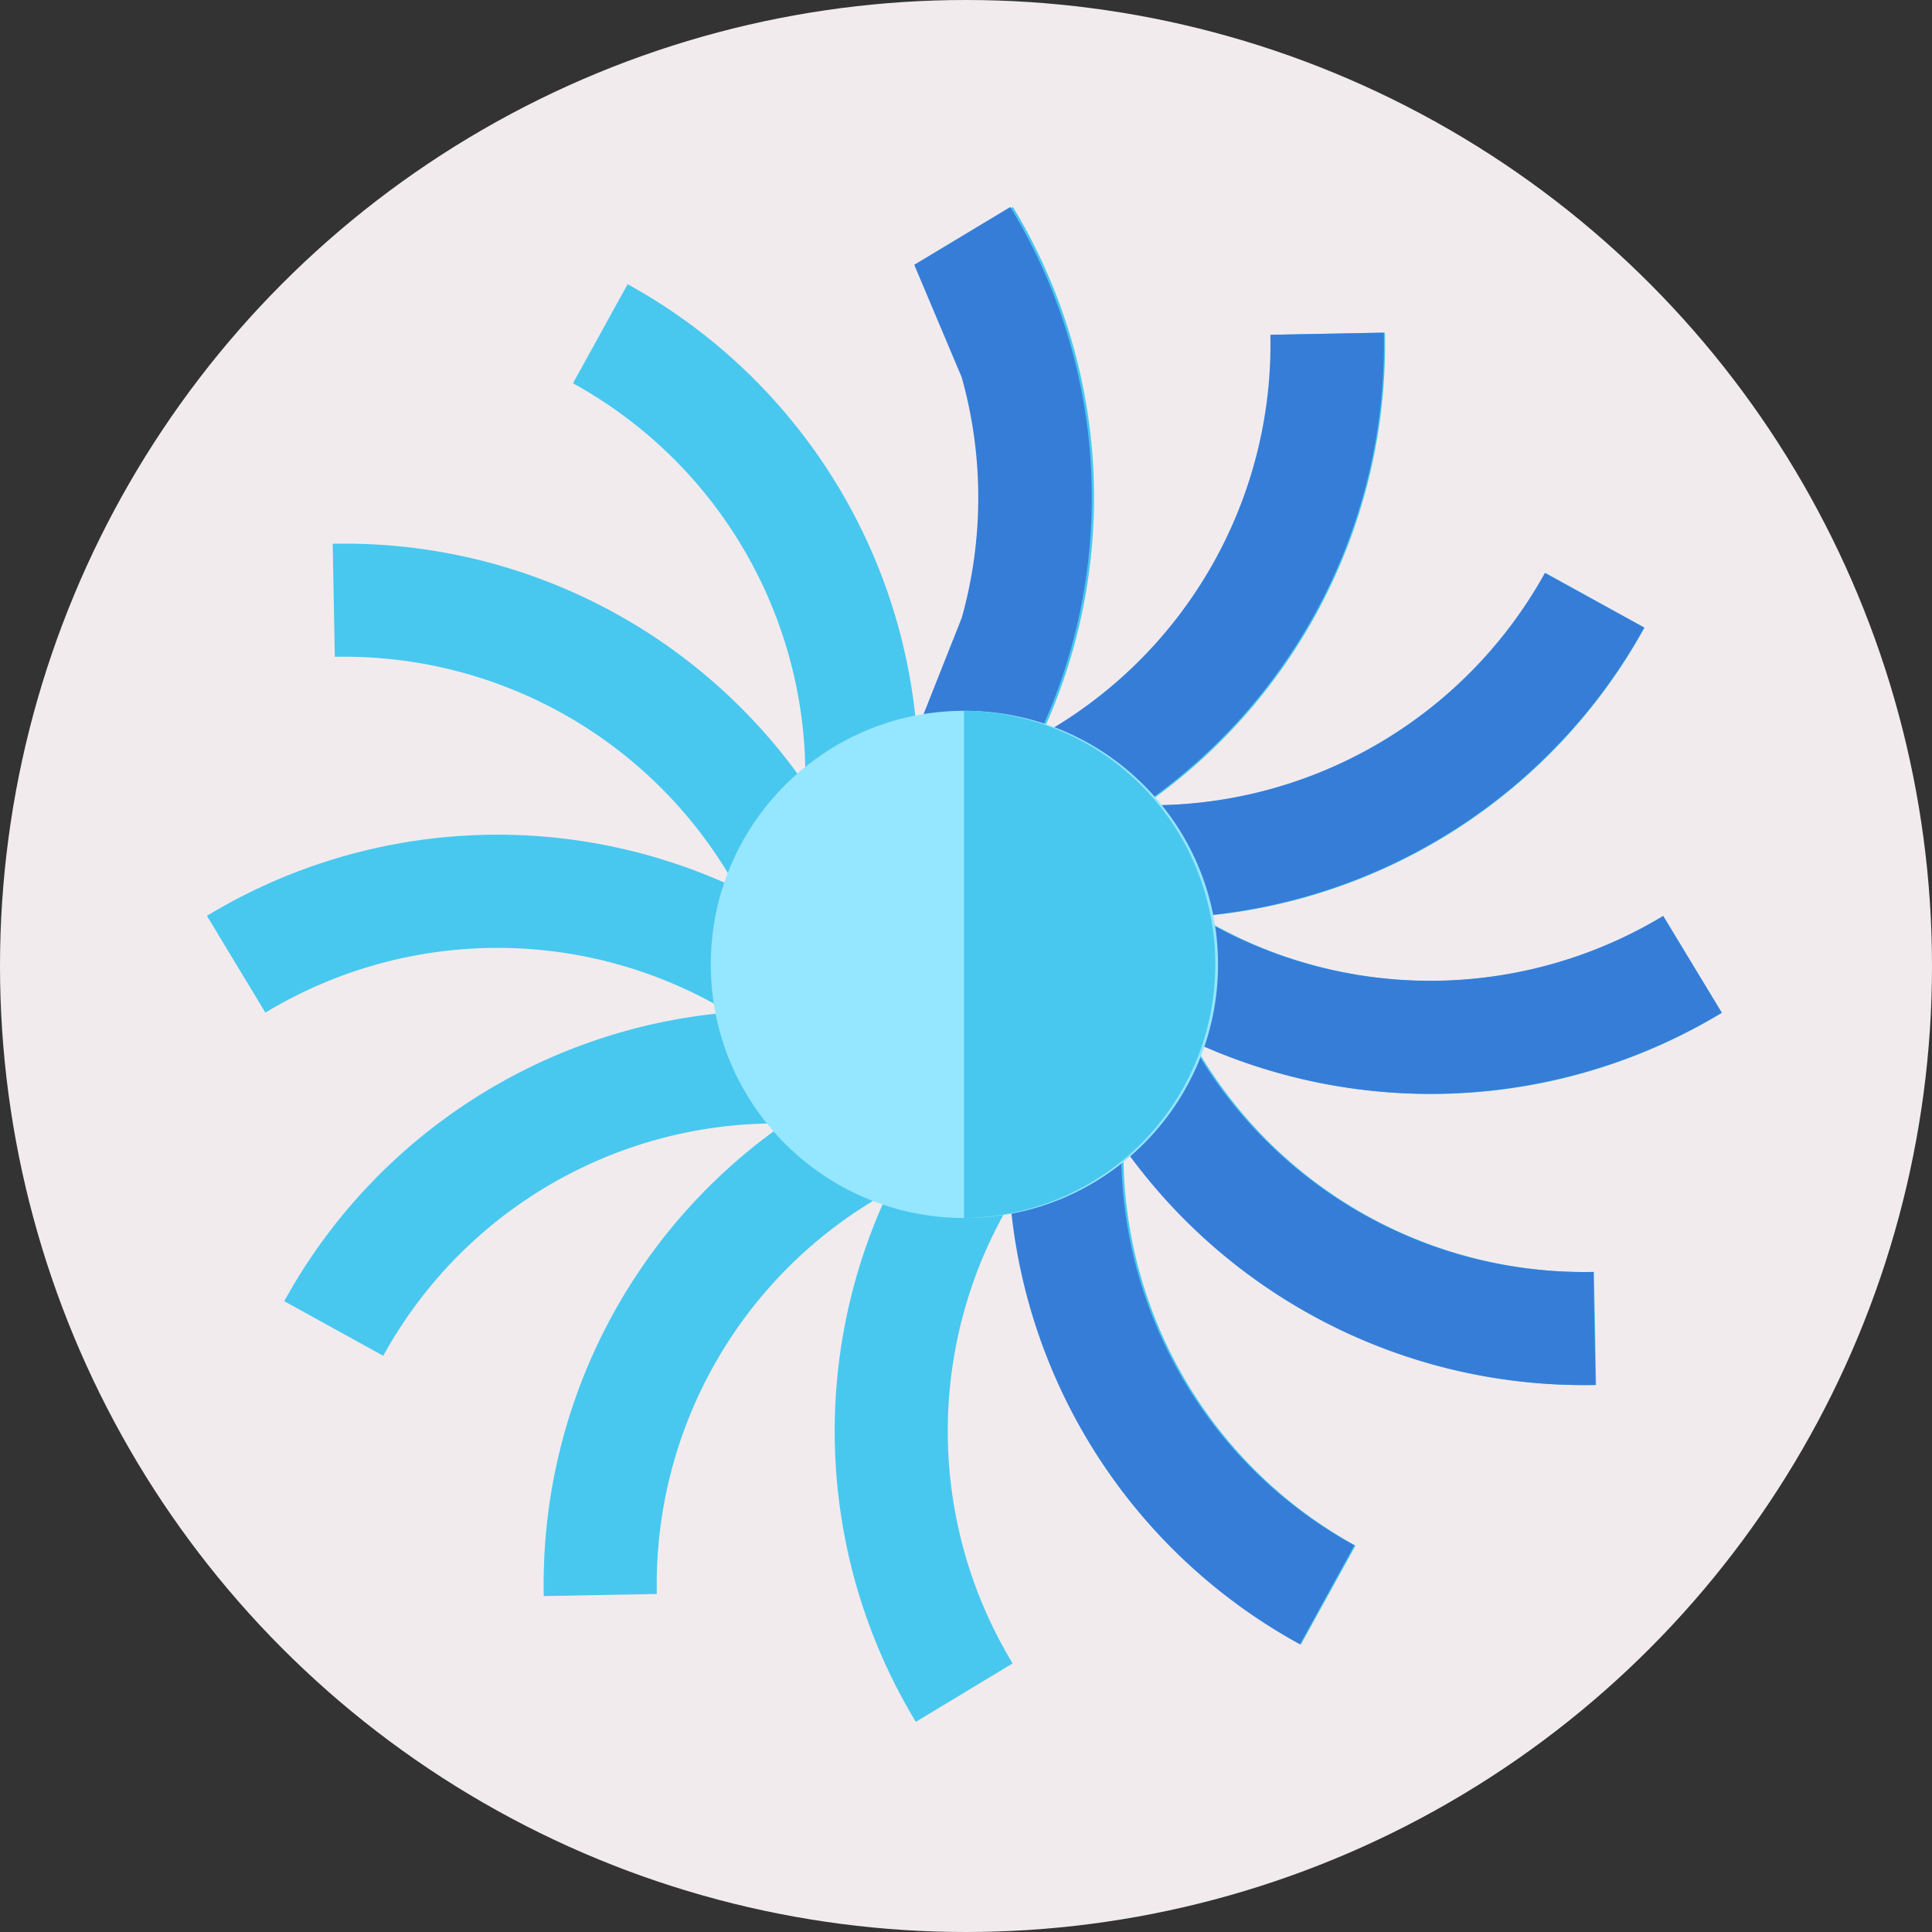 <svg id="ico-motor" xmlns="http://www.w3.org/2000/svg" width="91" height="91" viewBox="0 0 91 91">
  <rect x="0" y="0" width="91" height="91" fill="#333333" stroke="none"/>
  <g id="Group_6364" data-name="Group 6364" transform="translate(0 0)">
    <g id="Group_6363" data-name="Group 6363">
      <circle id="Ellipse_69" data-name="Ellipse 69" cx="45.5" cy="45.5" r="45.5" fill="#f2ebee"/>
    </g>
    <path id="Path_9595" data-name="Path 9595" d="M101.46,94.321a26.417,26.417,0,0,0,24.951-1.3l-2.753-4.56a21.114,21.114,0,0,1-21.849.018,26.416,26.416,0,0,0,20.962-13.6L118.108,72.3A21.131,21.131,0,0,1,99.2,83.242a26.418,26.418,0,0,0,11.346-22.26l-5.325.1a21.114,21.114,0,0,1-10.9,18.928,26.418,26.418,0,0,0-1.3-24.951l-4.56,2.753a21.114,21.114,0,0,1,.022,21.843A26.418,26.418,0,0,0,74.874,58.7L72.3,63.366A21.114,21.114,0,0,1,83.242,82.272a26.415,26.415,0,0,0-22.26-11.347l.1,5.325a21.128,21.128,0,0,1,18.928,10.9,26.418,26.418,0,0,0-24.951,1.3l2.753,4.56A21.114,21.114,0,0,1,79.658,93,26.42,26.42,0,0,0,58.7,106.6l4.664,2.573A21.115,21.115,0,0,1,82.271,98.232a26.418,26.418,0,0,0-11.347,22.26l5.325-.1a21.114,21.114,0,0,1,10.9-18.928,26.418,26.418,0,0,0,1.3,24.951l4.56-2.753a21.114,21.114,0,0,1-.022-21.843,26.418,26.418,0,0,0,13.6,20.957l2.573-4.664A21.114,21.114,0,0,1,98.231,99.2a26.414,26.414,0,0,0,21.735,11.353q.262,0,.525-.005l-.1-5.325a21.121,21.121,0,0,1-18.928-10.9Zm-4.685,2.535a26.758,26.758,0,0,0,1.426,2.3l-5.294-.1a26.747,26.747,0,0,0,.085,2.708l-4.534-2.737a26.771,26.771,0,0,0-1.281,2.387l-2.558-4.638a26.741,26.741,0,0,0-2.3,1.427l.1-5.3a26.8,26.8,0,0,0-2.708.085l2.737-4.534a26.77,26.77,0,0,0-2.387-1.281L84.7,84.619a26.716,26.716,0,0,0-1.427-2.3l5.3.1a26.74,26.74,0,0,0-.085-2.708l4.534,2.737A26.773,26.773,0,0,0,94.3,80.062L96.855,84.7a26.738,26.738,0,0,0,2.3-1.427l-.1,5.3c.176,0,.35.005.525.005.734,0,1.462-.034,2.184-.093l-2.739,4.537a26.775,26.775,0,0,0,2.387,1.281Z" transform="translate(-45.312 -45.313)" fill="#48c8ef"/>
  </g>
  <g id="Group_6365" data-name="Group 6365" transform="translate(43.062 9.75)">
    <path id="Path_9596" data-name="Path 9596" d="M258.288,417.005a21.313,21.313,0,0,1-2.288-5.3v6.677Z" transform="translate(-253.762 -348.419)" fill="#48c8ef"/>
    <path id="Path_9597" data-name="Path 9597" d="M265.565,94.313a26.595,26.595,0,0,0,25.039-1.3l-2.762-4.559a21.255,21.255,0,0,1-21.926.018,26.516,26.516,0,0,0,21.036-13.6l-4.68-2.572A21.219,21.219,0,0,1,263.3,83.237a26.383,26.383,0,0,0,11.386-22.256l-5.344.1A21.1,21.1,0,0,1,258.4,80.01a26.329,26.329,0,0,0-1.308-24.947l-4.525,2.722,2.238,5.306a21,21,0,0,1,0,11.321l-2.238,5.645,4.525,2.387a26.74,26.74,0,0,0,1.285-2.387l2.567,4.637a26.839,26.839,0,0,0,2.311-1.427l-.1,5.294c.176,0,.351.005.527.005.736,0,1.467-.034,2.192-.093l-2.749,4.537a26.894,26.894,0,0,0,2.4,1.28l-4.654,2.558a26.73,26.73,0,0,0,1.431,2.3l-5.313-.1a26.624,26.624,0,0,0,.085,2.707l-2.262-1.361,1.571,2.015c.507-1.813-.309,1.063.7-.6a26.407,26.407,0,0,0,13.652,20.953L273.3,118.1a21.1,21.1,0,0,1-10.979-18.9,26.535,26.535,0,0,0,21.811,11.351q.263,0,.527-.005l-.1-5.324A21.209,21.209,0,0,1,265.565,94.313Z" transform="translate(-252.567 -55.063)" fill="#367dd8"/>
  </g>
  <g id="Group_6366" data-name="Group 6366" transform="translate(33.479 33.479)">
    <ellipse id="Ellipse_70" data-name="Ellipse 70" cx="11.946" cy="11.946" rx="11.946" ry="11.946" fill="#95e6ff"/>
  </g>
  <path id="Path_9598" data-name="Path 9598" d="M256,188.951v23.891a11.946,11.946,0,0,0,0-23.891Z" transform="translate(-210.594 -155.472)" fill="#48c8ef"/>
</svg>

